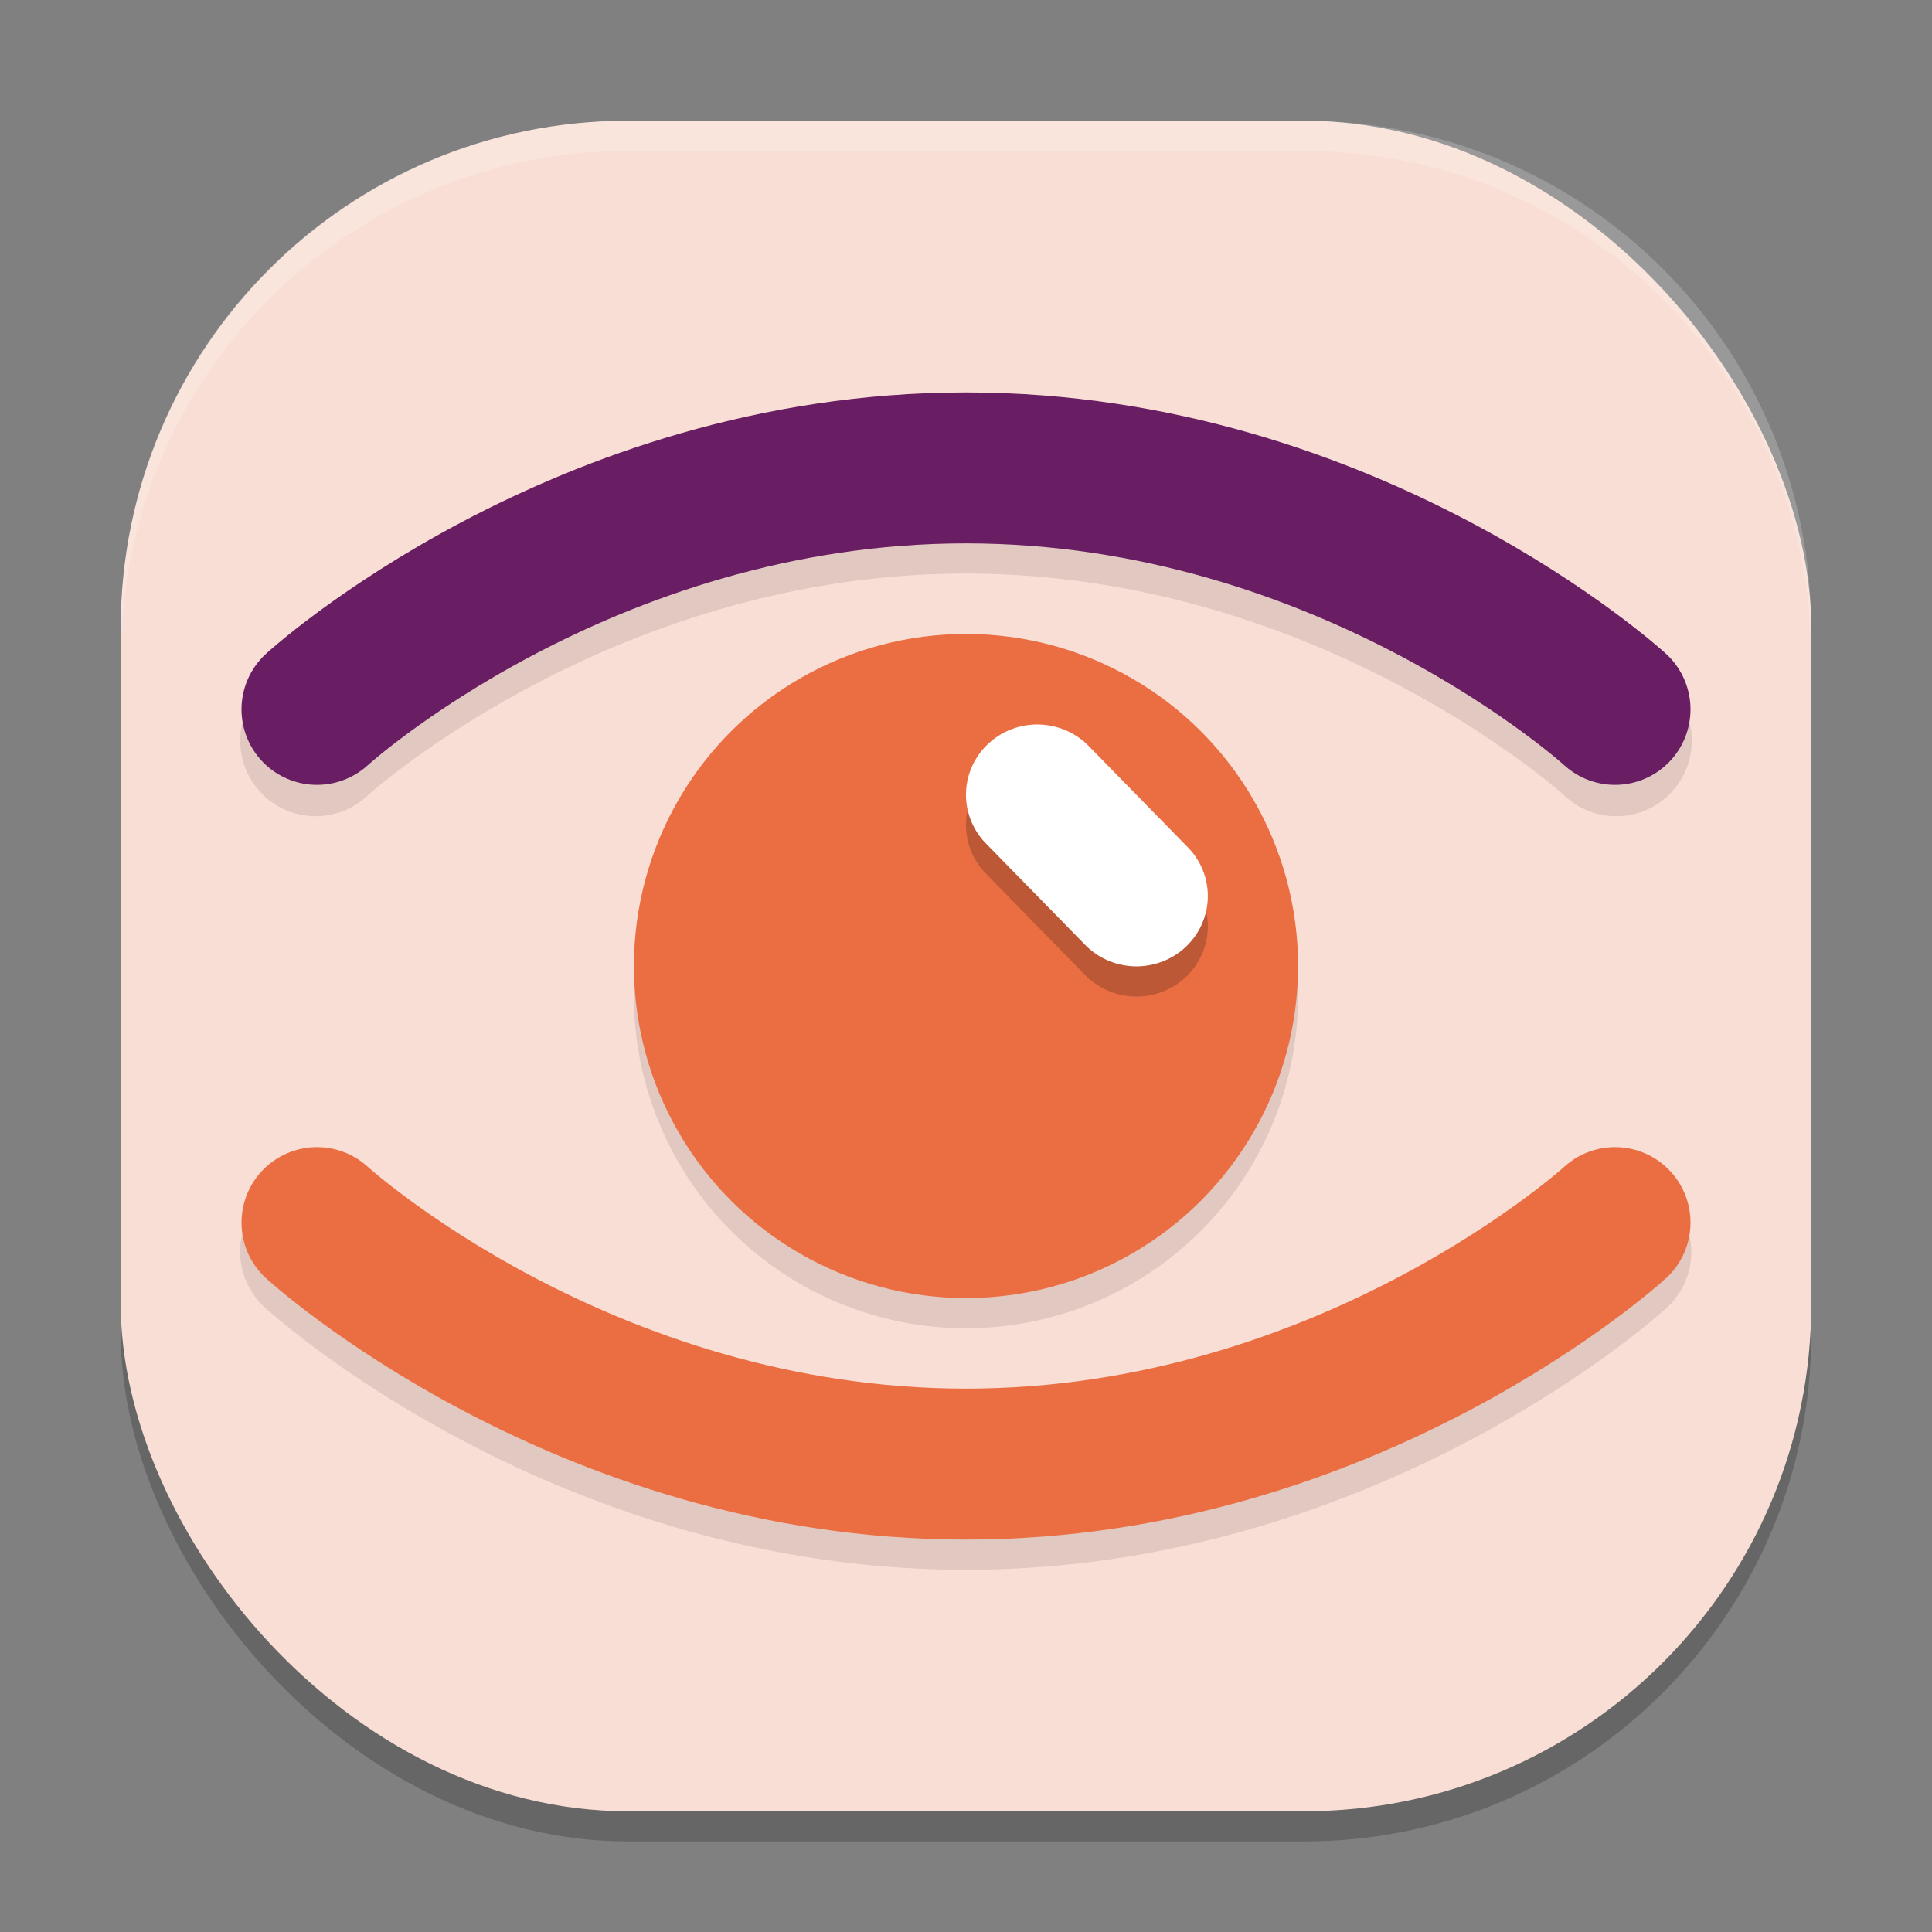 <svg xmlns="http://www.w3.org/2000/svg" width="64" height="64" version="1">
 <rect width="100%" height="100%" fill="#808080" stroke="none"/>
 <rect style="opacity:0.2" width="56" height="56" x="4" y="5" rx="16.8" ry="16.8"/>
 <rect style="fill:#f9ded5" width="56" height="56" x="4" y="4" rx="16.8" ry="16.8"/>
 <path style="opacity:0.1" d="M 32,14 C 18.214,14 8.814,22.654 8.814,22.654 a 2.5,2.5 0 1 0 3.371,3.691 C 12.186,26.346 20.307,19 32,19 c 11.693,0 19.814,7.346 19.814,7.346 a 2.5,2.5 0 1 0 3.371,-3.691 C 55.186,22.654 45.786,14 32,14 Z m 0,8 A 11,11 0 0 0 21,33 11,11 0 0 0 32,44 11,11 0 0 0 43,33 11,11 0 0 0 32,22 Z M 10.365,38.961 A 2.5,2.5 0 0 0 8.814,43.346 C 8.814,43.346 18.214,52 32,52 45.786,52 55.186,43.346 55.186,43.346 a 2.5,2.5 0 0 0 -1.621,-4.369 2.5,2.5 0 0 0 -1.75,0.678 C 51.814,39.654 43.693,47 32,47 20.307,47 12.186,39.654 12.186,39.654 a 2.5,2.5 0 0 0 -1.82,-0.693 z"/>
 <path style="fill:none;stroke:#691d62;stroke-width:5;stroke-linecap:round;stroke-linejoin:round" d="m 10.5,23.5 c 0,0 8.761,-8 21.5,-8 12.739,0 21.5,8 21.5,8"/>
 <path style="fill:none;stroke:#eb6e43;stroke-width:5;stroke-linecap:round;stroke-linejoin:round" d="m 10.5,40.5 c 0,0 8.761,8 21.5,8 12.739,0 21.5,-8 21.5,-8"/>
 <circle style="fill:#eb6e43" cx="32" cy="32" r="11"/>
 <path style="opacity:0.2" d="m 34.404,25 a 2.363,2.328 0 0 0 -1.719,3.967 l 3.235,3.305 a 2.363,2.328 0 1 0 3.401,-3.232 l -3.235,-3.305 a 2.363,2.328 0 0 0 -1.682,-0.734 z"/>
 <path style="fill:#ffffff" d="m 34.404,24 a 2.363,2.328 0 0 0 -1.719,3.967 l 3.235,3.305 a 2.363,2.328 0 1 0 3.401,-3.232 l -3.235,-3.305 a 2.363,2.328 0 0 0 -1.682,-0.734 z"/>
 <path style="fill:#ffffff;opacity:0.2" d="M 20.801 4 C 11.494 4 4 11.494 4 20.801 L 4 21.801 C 4 12.494 11.494 5 20.801 5 L 43.199 5 C 52.506 5 60 12.494 60 21.801 L 60 20.801 C 60 11.494 52.506 4 43.199 4 L 20.801 4 z"/>
</svg>
